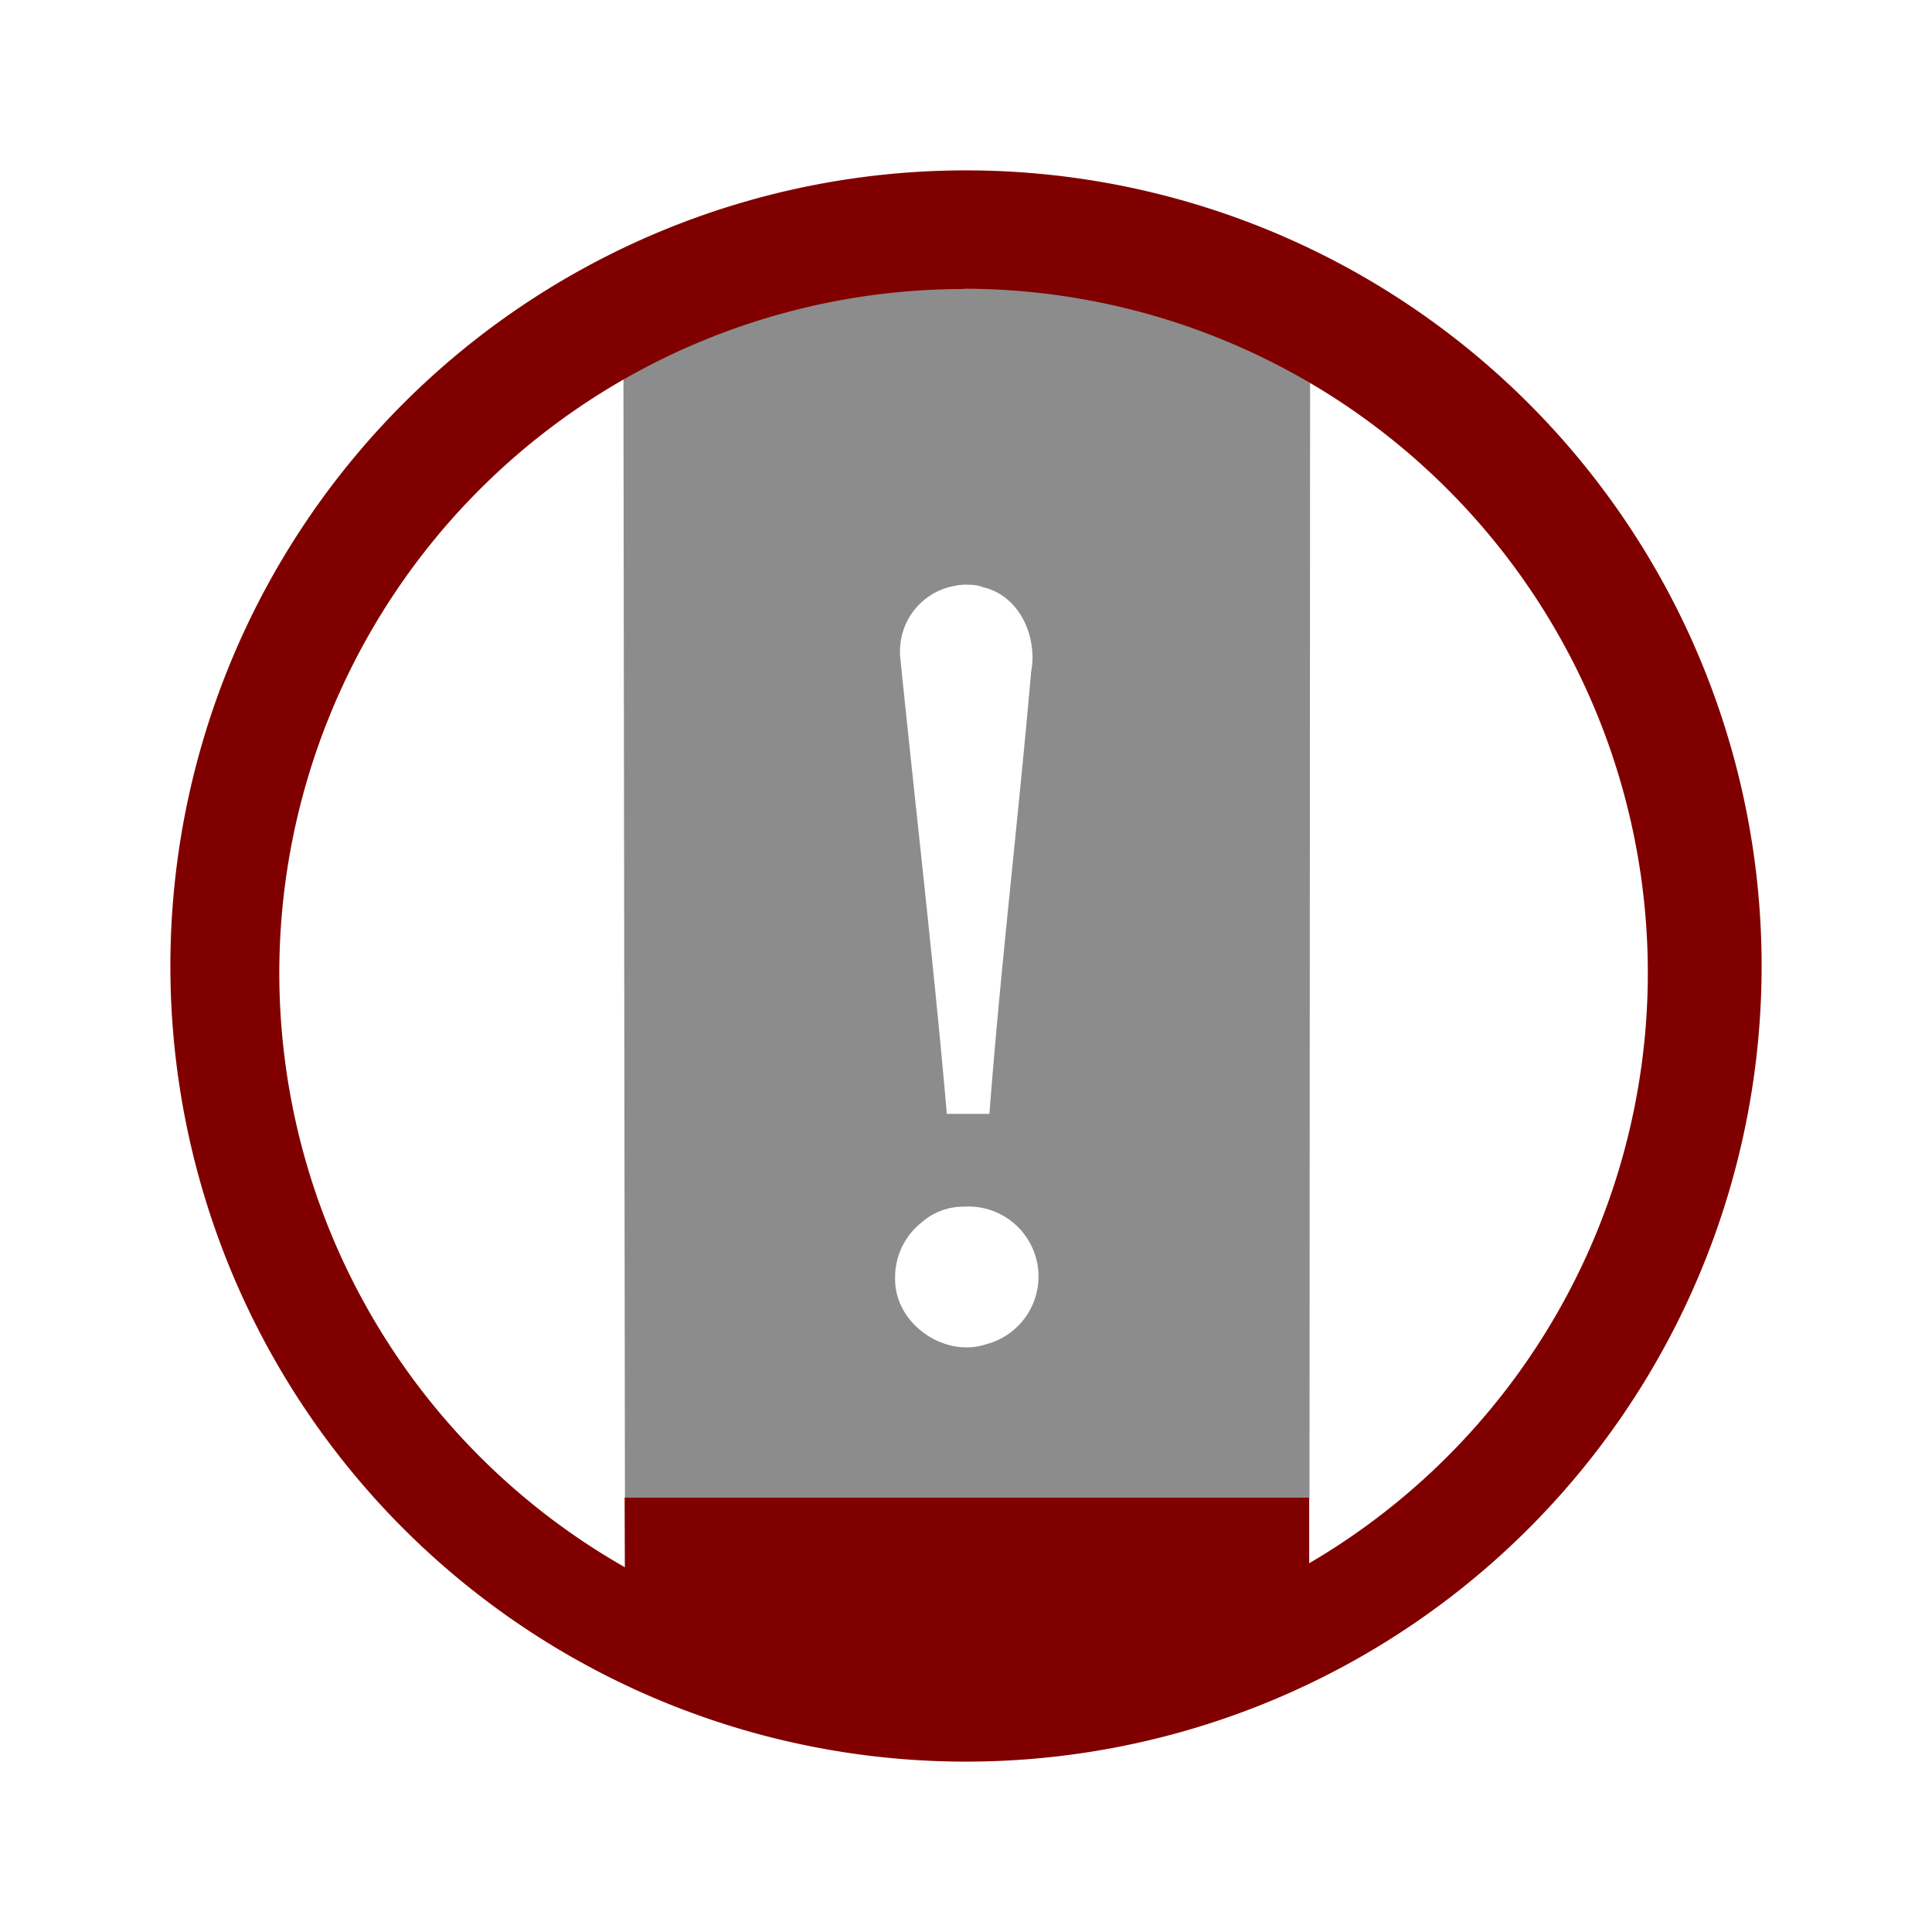 <svg xmlns="http://www.w3.org/2000/svg" width="24" height="24" viewBox="0 0 6.35 6.35"><path d="M4.303 4.922h-2.25l.001.313c.752.543 1.617.378 2.249-.008z" fill="maroon"/><path d="M3.209.864a2.351 2.351 0 0 0-1.16.29l.005 3.768h2.25l.002-3.763A2.53 2.53 0 0 0 3.209.864zm-.023 1.058c.015 0 .03.002.045.008.121.028.18.164.158.279-.042.484-.1.967-.137 1.452h-.14c-.044-.505-.103-1.005-.154-1.509 0-.015 0-.031.003-.047a.218.218 0 0 1 .18-.18c.014-.003.03-.004.045-.003zM3.17 3.966a.23.23 0 0 1 .072.452c-.14.047-.305-.07-.3-.22a.229.229 0 0 1 .087-.18.208.208 0 0 1 .141-.052z" opacity=".5" fill="#1a1a1a"/><path d="M3.175.56A2.615 2.615 0 0 0 .56 3.175 2.615 2.615 0 0 0 3.175 5.79 2.615 2.615 0 0 0 5.79 3.175 2.615 2.615 0 0 0 3.175.56zm-.007.389a2.249 2.249 0 0 1 2.248 2.248 2.249 2.249 0 0 1-2.248 2.249 2.249 2.249 0 0 1-2.25-2.249A2.249 2.249 0 0 1 3.169.95z" fill="maroon"/></svg>